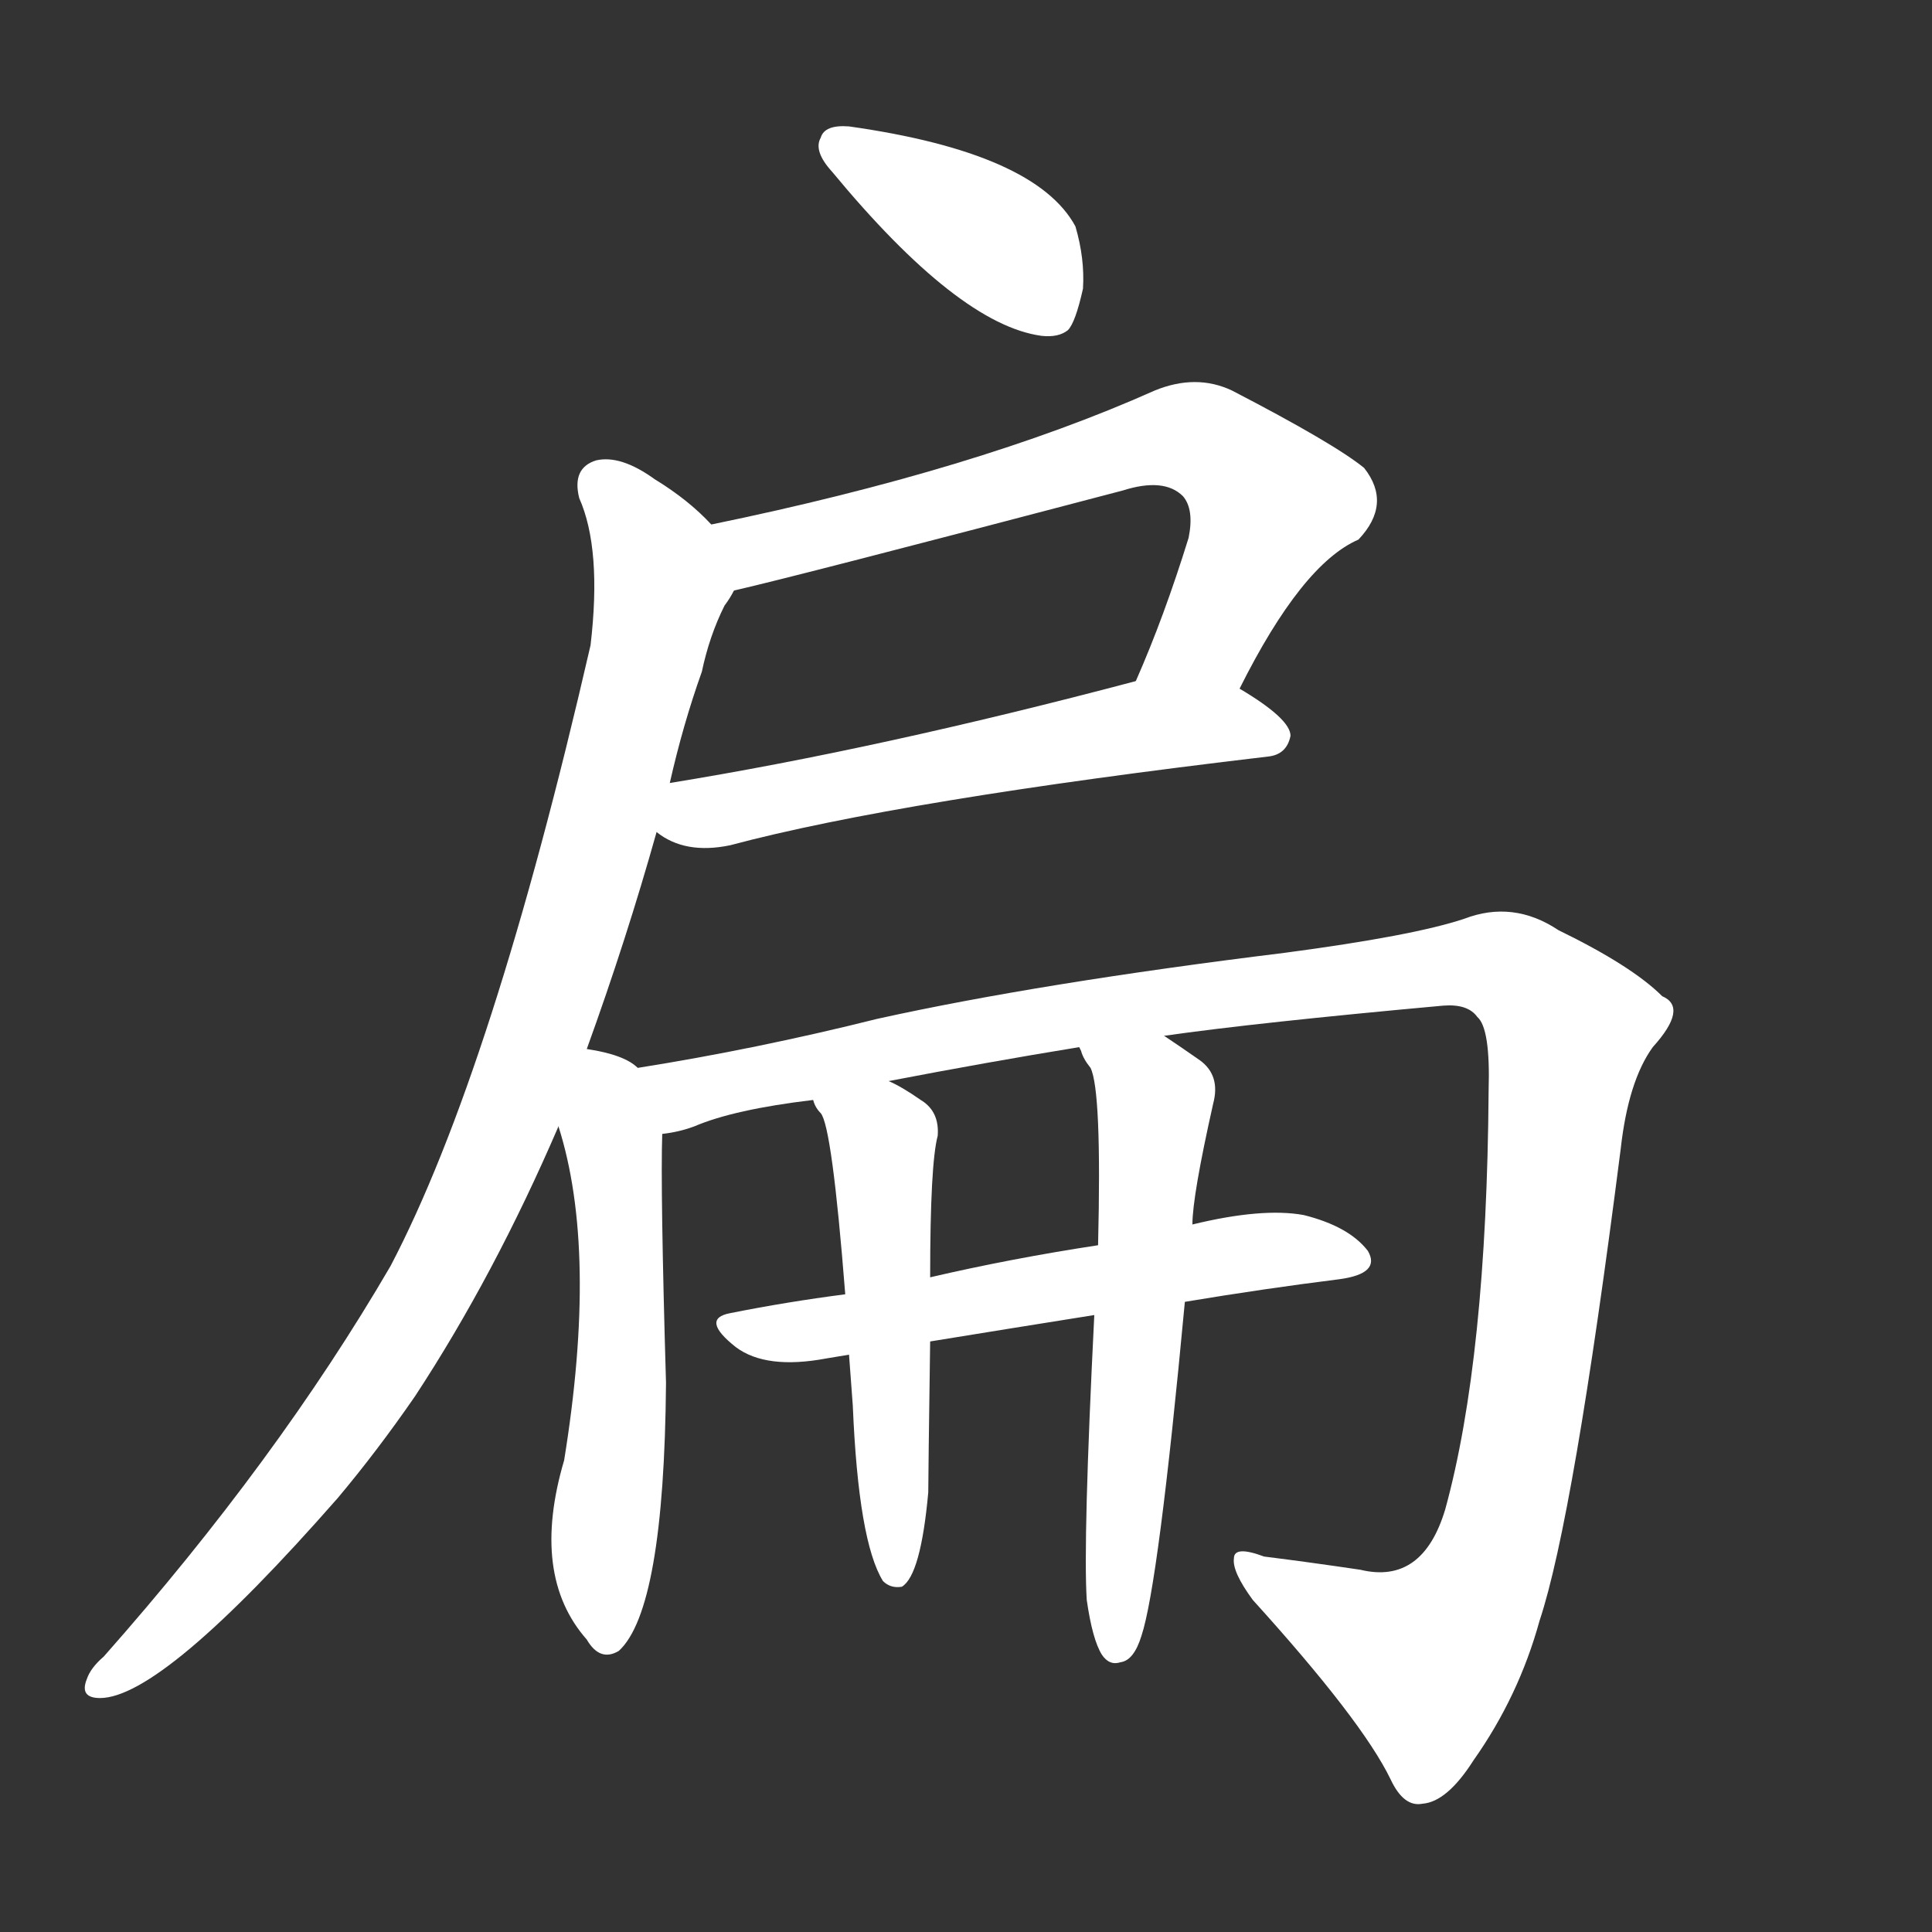 <svg version="1.1" viewBox="0 0 1024 1024" xmlns="http://www.w3.org/2000/svg">
  <rect x="0" y="0" width="1024" height="1024" fill="#333333" stroke="none"/>
  <g transform="scale(1, -1) translate(0, -900)">
    <style type="text/css">
        .stroke1 {fill: #FFFFFF;}
        .stroke2 {fill: #FFFFFF;}
        .stroke3 {fill: #FFFFFF;}
        .stroke4 {fill: #FFFFFF;}
        .stroke5 {fill: #FFFFFF;}
        .stroke6 {fill: #FFFFFF;}
        .stroke7 {fill: #FFFFFF;}
        .stroke8 {fill: #FFFFFF;}
        .stroke9 {fill: #FFFFFF;}
        .stroke10 {fill: #FFFFFF;}
        .stroke11 {fill: #FFFFFF;}
        .stroke12 {fill: #FFFFFF;}
        .stroke13 {fill: #FFFFFF;}
        .stroke14 {fill: #FFFFFF;}
        .stroke15 {fill: #FFFFFF;}
        .stroke16 {fill: #FFFFFF;}
        .stroke17 {fill: #FFFFFF;}
        .stroke18 {fill: #FFFFFF;}
        .stroke19 {fill: #FFFFFF;}
        .stroke20 {fill: #FFFFFF;}
        text {
            font-family: Helvetica;
            font-size: 50px;
            fill: #FFFFFF;}
            paint-order: stroke;
            stroke: #000000;
            stroke-width: 4px;
            stroke-linecap: butt;
            stroke-linejoin: miter;
            font-weight: 800;
        }
    </style>

    <path d="M 450 833 Q 437 834 435 827 Q 431 820 441 809 Q 508 728 552 722 Q 561 721 566 725 Q 570 729 574 747 Q 575 763 570 780 Q 549 819 450 833 Z" class="stroke1"/>
    <path d="M 657 535 Q 690 601 720 614 Q 738 633 723 652 Q 707 665 653 693 Q 634 702 612 693 Q 518 651 377 622 C 348 616 360 580 389 587 Q 420 594 595 640 Q 617 647 627 637 Q 633 630 630 615 Q 617 573 602 539 C 590 511 643 508 657 535 Z" class="stroke2"/>
    <path d="M 348 459 Q 363 447 387 452 Q 477 476 672 499 Q 682 500 684 510 Q 684 519 657 535 C 636 548 631 547 602 539 Q 466 503 355 485 C 325 480 322 474 348 459 Z" class="stroke3"/>
    <path d="M 311 344 Q 332 402 348 459 L 355 485 Q 362 516 372 544 Q 376 563 384 579 Q 387 583 389 587 C 398 604 398 604 377 622 Q 365 635 347 646 Q 329 659 316 656 Q 303 652 307 636 Q 319 609 313 558 Q 261 332 207 229 Q 147 126 55 22 Q 48 16 46 10 Q 42 0 53 0 Q 86 0 179 106 Q 200 131 220 160 Q 262 224 296 303 L 311 344 Z" class="stroke4"/>
    <path d="M 338 334 Q 331 341 311 344 C 283 350 288 332 296 303 Q 317 237 299 126 Q 281 65 311 31 Q 318 19 328 25 Q 352 47 353 167 Q 350 270 351 299 C 352 326 352 326 338 334 Z" class="stroke5"/>
    <path d="M 617 351 Q 666 358 765 367 Q 778 368 783 361 Q 790 355 789 322 Q 788 180 766 100 Q 754 60 721 68 Q 694 72 670 75 Q 654 81 654 74 Q 653 67 664 52 Q 722 -12 737 -43 Q 744 -58 754 -56 Q 767 -55 781 -33 Q 805 1 816 41 Q 834 95 859 291 Q 863 327 876 345 Q 895 366 881 372 Q 865 388 826 407 Q 802 423 776 413 Q 749 404 681 395 Q 551 379 465 360 Q 401 344 338 334 C 308 329 322 291 351 299 Q 360 300 368 303 Q 389 312 431 317 L 471 327 Q 523 337 572 345 L 617 351 Z" class="stroke6"/>
    <path d="M 628 210 Q 670 217 710 222 Q 732 225 725 237 Q 715 250 691 256 Q 669 260 632 251 L 582 240 Q 536 233 493 223 L 448 214 Q 417 210 387 204 Q 371 201 390 186 Q 406 174 438 180 Q 444 181 450 182 L 493 189 Q 536 196 580 203 L 628 210 Z" class="stroke7"/>
    <path d="M 431 317 Q 432 313 435 310 Q 441 303 448 214 L 450 182 Q 451 169 452 155 Q 455 83 468 62 Q 472 58 478 59 Q 488 65 492 109 Q 492 118 493 189 L 493 223 Q 493 283 497 298 Q 498 311 488 317 Q 478 324 471 327 C 444 341 416 343 431 317 Z" class="stroke8"/>
    <path d="M 576 52 Q 579 31 584 23 Q 588 17 594 19 Q 601 20 605 33 Q 614 60 628 210 L 632 251 Q 632 266 643 315 Q 647 330 636 338 Q 626 345 617 351 C 592 368 558 372 572 345 L 573 343 Q 574 339 578 334 Q 584 322 582 240 L 580 203 Q 574 83 576 52 Z" class="stroke9"/>
</g></svg>